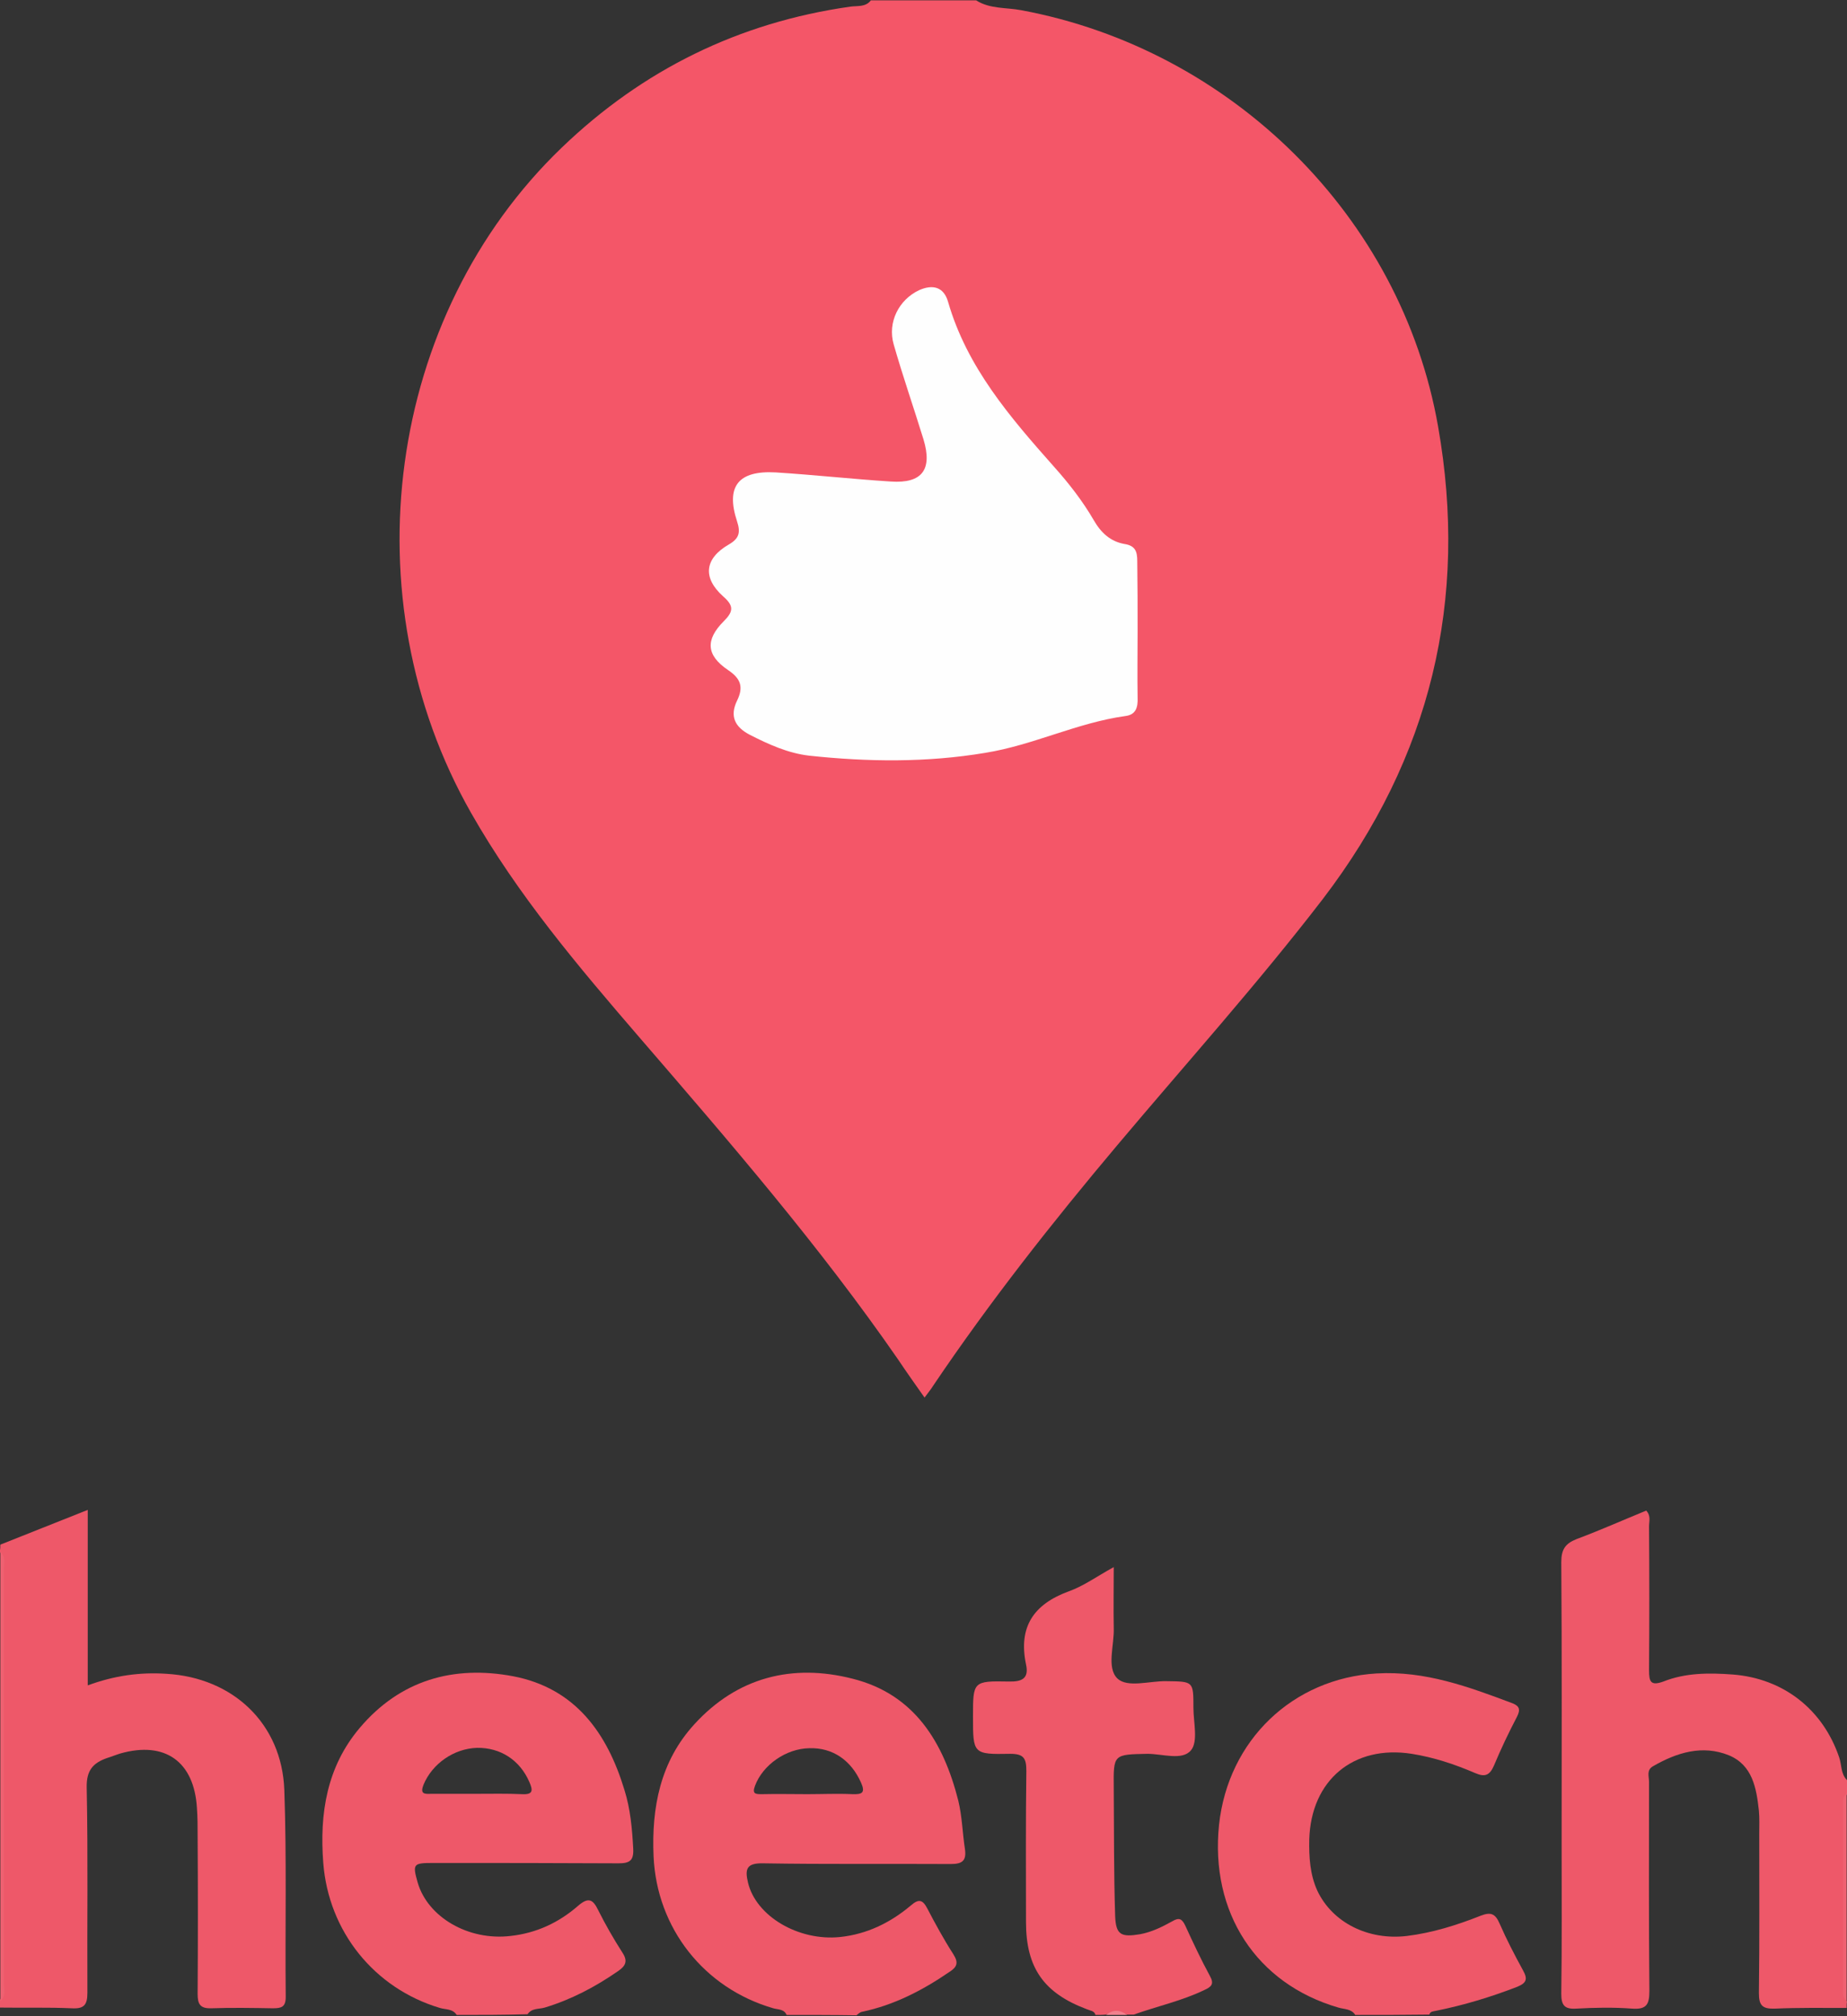 <?xml version="1.0" encoding="utf-8"?>
<!-- Generator: Adobe Illustrator 21.0.0, SVG Export Plug-In . SVG Version: 6.00 Build 0)  -->
<svg version="1.1" id="Layer_1" xmlns="http://www.w3.org/2000/svg" xmlns:xlink="http://www.w3.org/1999/xlink" x="0px" y="0px"
	 viewBox="0 0 526.2 574.4" style="enable-background:new 0 0 526.2 574.4;" xml:space="preserve">
<rect x="0" y="0" width="526.2" height="574.4" fill="#333333" stroke="none"/>
<style type="text/css">
	.st0{fill:#F45668;}
	.st1{fill:#EE5869;}
	.st2{fill:#EF6171;}
	.st3{fill:#F2808D;}
	.st4{fill:#FEFEFE;}
</style>
<g>
	<path class="st0" d="M278.1,0.1c3.9,2.5,8.6,2,12.8,2.8C350.7,14,399.2,61.6,409.7,121.5c8.7,49.4-2.1,94.4-32.8,134.6
		c-18.6,24.2-39,46.9-58.6,70.2c-18.6,22.1-36.4,44.7-52.5,68.6c-0.6,1-1.4,1.9-2.4,3.3c-2.6-3.7-5.1-7.2-7.5-10.8
		c-22.4-32.4-48.1-62.1-73.8-91.9c-17.4-20.2-34.6-40.5-47.9-63.9C99.3,170.2,110.1,90,160.1,42c23-22.1,50.4-35.6,82.1-40.1
		c2-0.3,4.4,0.2,5.9-1.8C258.1,0.1,268.1,0.1,278.1,0.1z"/>
	<path class="st1" d="M526.1,572.1c-6.8,0-13.7-0.1-20.5,0.2c-3.5,0.1-4.5-0.9-4.5-4.4c0.2-15.2,0.1-30.3,0.1-45.5
		c0-2.2,0.1-4.3-0.1-6.5c-0.7-6.4-1.8-13-8.6-15.8c-7.5-3-14.7-0.8-21.5,3.1c-2,1.1-1.2,2.9-1.2,4.5c0,19.8-0.1,39.7,0.1,59.5
		c0,3.8-0.7,5.4-4.9,5.1c-5.3-0.4-10.7-0.3-16,0c-3.3,0.2-4.2-1-4.2-4.2c0.2-14.3,0.1-28.7,0.1-43c0-26.7,0.1-53.3-0.1-80
		c0-3.6,1.1-5.3,4.4-6.6c6.7-2.5,13.2-5.4,19.8-8.1c1.4,1.5,0.8,3.1,0.8,4.5c0.1,13.7,0.1,27.3,0,41c0,3.3,0.5,4.5,4.1,3.2
		c6.3-2.5,13-2.5,19.7-2c14.5,1.1,25.8,10,30.4,23.7c0.7,2.1,0.4,4.6,2.2,6.4c0,1.3,0,2.7,0,4c-0.8,1.2-0.5,2.6-0.5,3.9
		c0,17.1,0,34.2,0,51.3c0,1.3-0.3,2.7,0.5,3.9C526.1,570.8,526.1,571.4,526.1,572.1z"/>
	<path class="st1" d="M0.1,440.1c8.1-3.2,16.3-6.5,24.9-9.9c0,16.8,0,33.1,0,50c7.6-2.8,14.9-3.8,22.4-3.3
		C66.4,478,80.3,491.1,81,510c0.7,19.6,0.2,39.3,0.4,59c0,2.9-1.3,3.2-3.7,3.2c-5.8-0.1-11.7-0.2-17.5,0c-3.2,0.1-3.9-1.2-3.9-4.1
		c0.1-15,0.1-30,0-45c0-2.7,0-5.3-0.2-8c-0.8-13.2-9.1-19.1-21.8-15.5c-1.3,0.4-2.5,0.9-3.8,1.3c-4,1.4-5.9,3.5-5.8,8.4
		c0.4,19.5,0.1,39,0.2,58.5c0,3.5-1,4.6-4.5,4.4c-6.8-0.3-13.7-0.1-20.5-0.2c0-0.7,0-1.3,0-2c0.9-1.4,0.5-2.9,0.5-4.4
		c0-39.7,0-79.5,0-119.2c0-1.5,0.4-3-0.5-4.4C0.1,441.4,0.1,440.8,0.1,440.1z"/>
	<path class="st1" d="M386.1,574.1c-1.1-1.8-3.2-1.6-4.8-2.1c-23.4-6.8-36.6-27.1-34-52.1c2.6-24.1,21-41.7,44.9-43.1
		c13.8-0.8,26.2,3.8,38.7,8.5c2,0.8,2.3,1.8,1.3,3.8c-2.4,4.6-4.6,9.2-6.6,14c-1.2,2.7-2.5,3.3-5.3,2.1c-5.8-2.5-11.8-4.5-18.1-5.5
		c-16.6-2.6-28.7,7.5-29.2,24.4c-0.1,5,0.2,10,2.3,14.6c4.3,9.1,14.5,14.2,25.5,12.9c7.3-0.9,14.3-3.1,21.1-5.8
		c2.9-1.1,4.1-0.5,5.3,2.2c2,4.6,4.3,9,6.7,13.4c1.4,2.5,1,3.6-1.7,4.7c-7.5,2.9-15.1,5.2-23,6.8c-0.8,0.2-1.7,0.1-2,1.1
		C400.1,574.1,393.1,574.1,386.1,574.1z"/>
	<path class="st1" d="M312.1,574.1c-0.3-1.2-1.5-1.2-2.4-1.6c-12.3-4.6-17.4-11.8-17.4-24.9c0-14.3-0.1-28.7,0.1-43
		c0-3.6-0.7-4.9-4.6-4.9c-10.6,0.2-10.6,0-10.6-10.6c0-10,0-10.2,10.2-10c3.8,0.1,5.8-0.9,4.9-4.9c-2.2-10.6,2.1-17.1,12.2-20.8
		c4.2-1.5,7.9-4.2,12.8-6.9c0,6.3-0.1,11.8,0,17.3c0.2,4.9-2.1,11.3,1,14.4c2.9,2.8,9.2,0.7,14,0.8c7.7,0.1,7.7,0,7.7,7.6
		c0,4.1,1.4,9.6-0.7,12.1c-2.5,3-8.1,1-12.4,1c-9.7,0.2-9.7,0.1-9.6,9.7c0.1,12.2,0,24.3,0.4,36.5c0.2,5.4,1.7,6.1,7.1,5.2
		c3.3-0.6,6.3-2.1,9.2-3.7c2-1.2,2.8-0.6,3.7,1.3c2.2,4.8,4.5,9.7,7,14.3c1.3,2.3,0.4,3.1-1.6,4c-6.4,3.1-13.4,4.6-20.1,7
		c-0.7,0-1.3,0-2,0c-2-0.8-4-0.8-6,0C314.1,574.1,313.1,574.1,312.1,574.1z"/>
	<path class="st2" d="M0.1,442.1c1.6,1.5,1,3.4,1,5.2c0,39.2,0,78.4,0,117.7c0,1.7,0.7,3.7-1,5.2C0.1,527.4,0.1,484.8,0.1,442.1z"/>
	<path class="st2" d="M526.1,570.1c-1.3-1-1-2.4-1-3.7c0-17.2,0-34.5,0-51.7c0-1.3-0.3-2.7,1-3.7
		C526.1,530.8,526.1,550.4,526.1,570.1z"/>
	<path class="st3" d="M315.1,574.1c2-1.6,4-1.5,6,0C319.1,574.1,317.1,574.1,315.1,574.1z"/>
	<path class="st4" d="M324.1,179.8c0,6.3-0.1,12.7,0,19c0.1,2.6-0.4,4.8-3.4,5.2c-13.8,1.9-26.3,8.3-40,10.5
		c-16.7,2.8-33.5,2.6-50.2,0.8c-6-0.7-11.5-3.2-16.8-5.9c-4.3-2.2-5.9-5.3-3.7-9.8c1.9-3.9,1-6.3-2.6-8.7c-6.2-4.2-6.5-8.6-1.2-13.9
		c2.8-2.8,2.9-4.4-0.2-7.1c-5.9-5.3-5.3-10.8,1.7-14.8c2.9-1.7,3.3-3.4,2.3-6.5c-3.3-10,0.3-14.6,11-14c11,0.7,21.9,1.9,32.8,2.6
		c8.9,0.6,11.9-3.4,9.3-12c-2.8-9.1-5.9-18-8.5-27.1c-1.8-6.3,1.5-12.7,7.2-15.4c4-1.8,7.1-0.9,8.3,3.3c5.4,18.7,17.7,32.9,30.2,47
		c4.2,4.7,8.1,9.7,11.3,15.2c2,3.5,4.7,6.1,8.8,6.8c3.1,0.5,3.6,2.2,3.6,4.9C324.1,166.5,324.1,173.1,324.1,179.8
		C324.1,179.8,324.1,179.8,324.1,179.8z"/>
	<path class="st1" d="M224.1,574.1c-0.7-1.7-2.4-1.5-3.8-1.9c-19.7-5.7-33.2-22.8-34.1-43.3c-0.6-13.9,1.9-27,11.6-37.6
		c12.2-13.4,27.9-17.4,45.1-13c17.6,4.4,25.9,18.1,30.1,34.7c1.1,4.5,1.2,9.2,1.9,13.8c0.5,3.4-0.8,4.3-4,4.3
		c-17.8-0.1-35.6,0.1-53.5-0.2c-4.8-0.1-5.2,1.7-4.3,5.5c2.3,9.6,14.4,16.7,26.2,15.5c7.7-0.8,14.4-4.1,20.2-9
		c2.3-2,3.4-1.6,4.7,0.9c2.3,4.4,4.7,8.8,7.4,13c1.6,2.5,1,3.7-1.2,5.1c-7.6,5.2-15.7,9.4-24.8,11.3c-0.6,0.1-1.1,0.6-1.6,1
		C237.4,574.1,230.8,574.1,224.1,574.1z M242.9,511.2c2.7,0.1,3.7-0.4,2.4-3.3c-2.8-6.3-8-10-14.7-9.8c-6.7,0.1-13.3,4.8-15.5,10.7
		c-0.9,2.4,0.2,2.4,2,2.4c4.3-0.1,8.6,0,12.9,0S238.6,511,242.9,511.2z"/>
	<path class="st1" d="M130.1,574.1c-1.1-1.8-3.2-1.5-4.8-2c-18.7-5.6-31.7-21.8-33.2-41.3c-1.1-14.1,1-27.4,10.4-38.5
		c11.5-13.6,26.7-17.9,43.7-14.7c17.7,3.4,26.8,16.2,31.7,32.4c1.7,5.4,2.2,11.1,2.5,16.7c0.2,3.5-1.1,4.2-4.2,4.2
		c-17.6-0.1-35.3-0.1-52.9-0.1c-5.6,0-5.8,0.3-4.3,5.6c2.9,9.9,14.5,16.6,26.4,15.2c7.4-0.8,13.8-3.8,19.3-8.6
		c2.9-2.5,4.2-1.9,5.7,1.2c2.1,4.2,4.4,8.2,6.9,12.1c1.6,2.4,1,3.8-1.2,5.3c-6.5,4.5-13.3,8.1-20.9,10.4c-1.7,0.5-3.7,0.1-4.9,1.9
		C143.4,574.1,136.8,574.1,130.1,574.1z M148.7,511.2c3.3,0.2,3.1-1.2,2.1-3.5c-2.7-6.2-8.2-9.8-14.9-9.7
		c-6.6,0.2-12.7,4.5-15.2,10.4c-1.1,2.7,0.1,2.8,2.1,2.7c4.3,0,8.6,0,12.9,0C140,511.1,144.4,511,148.7,511.2z"/>
</g>
</svg>
